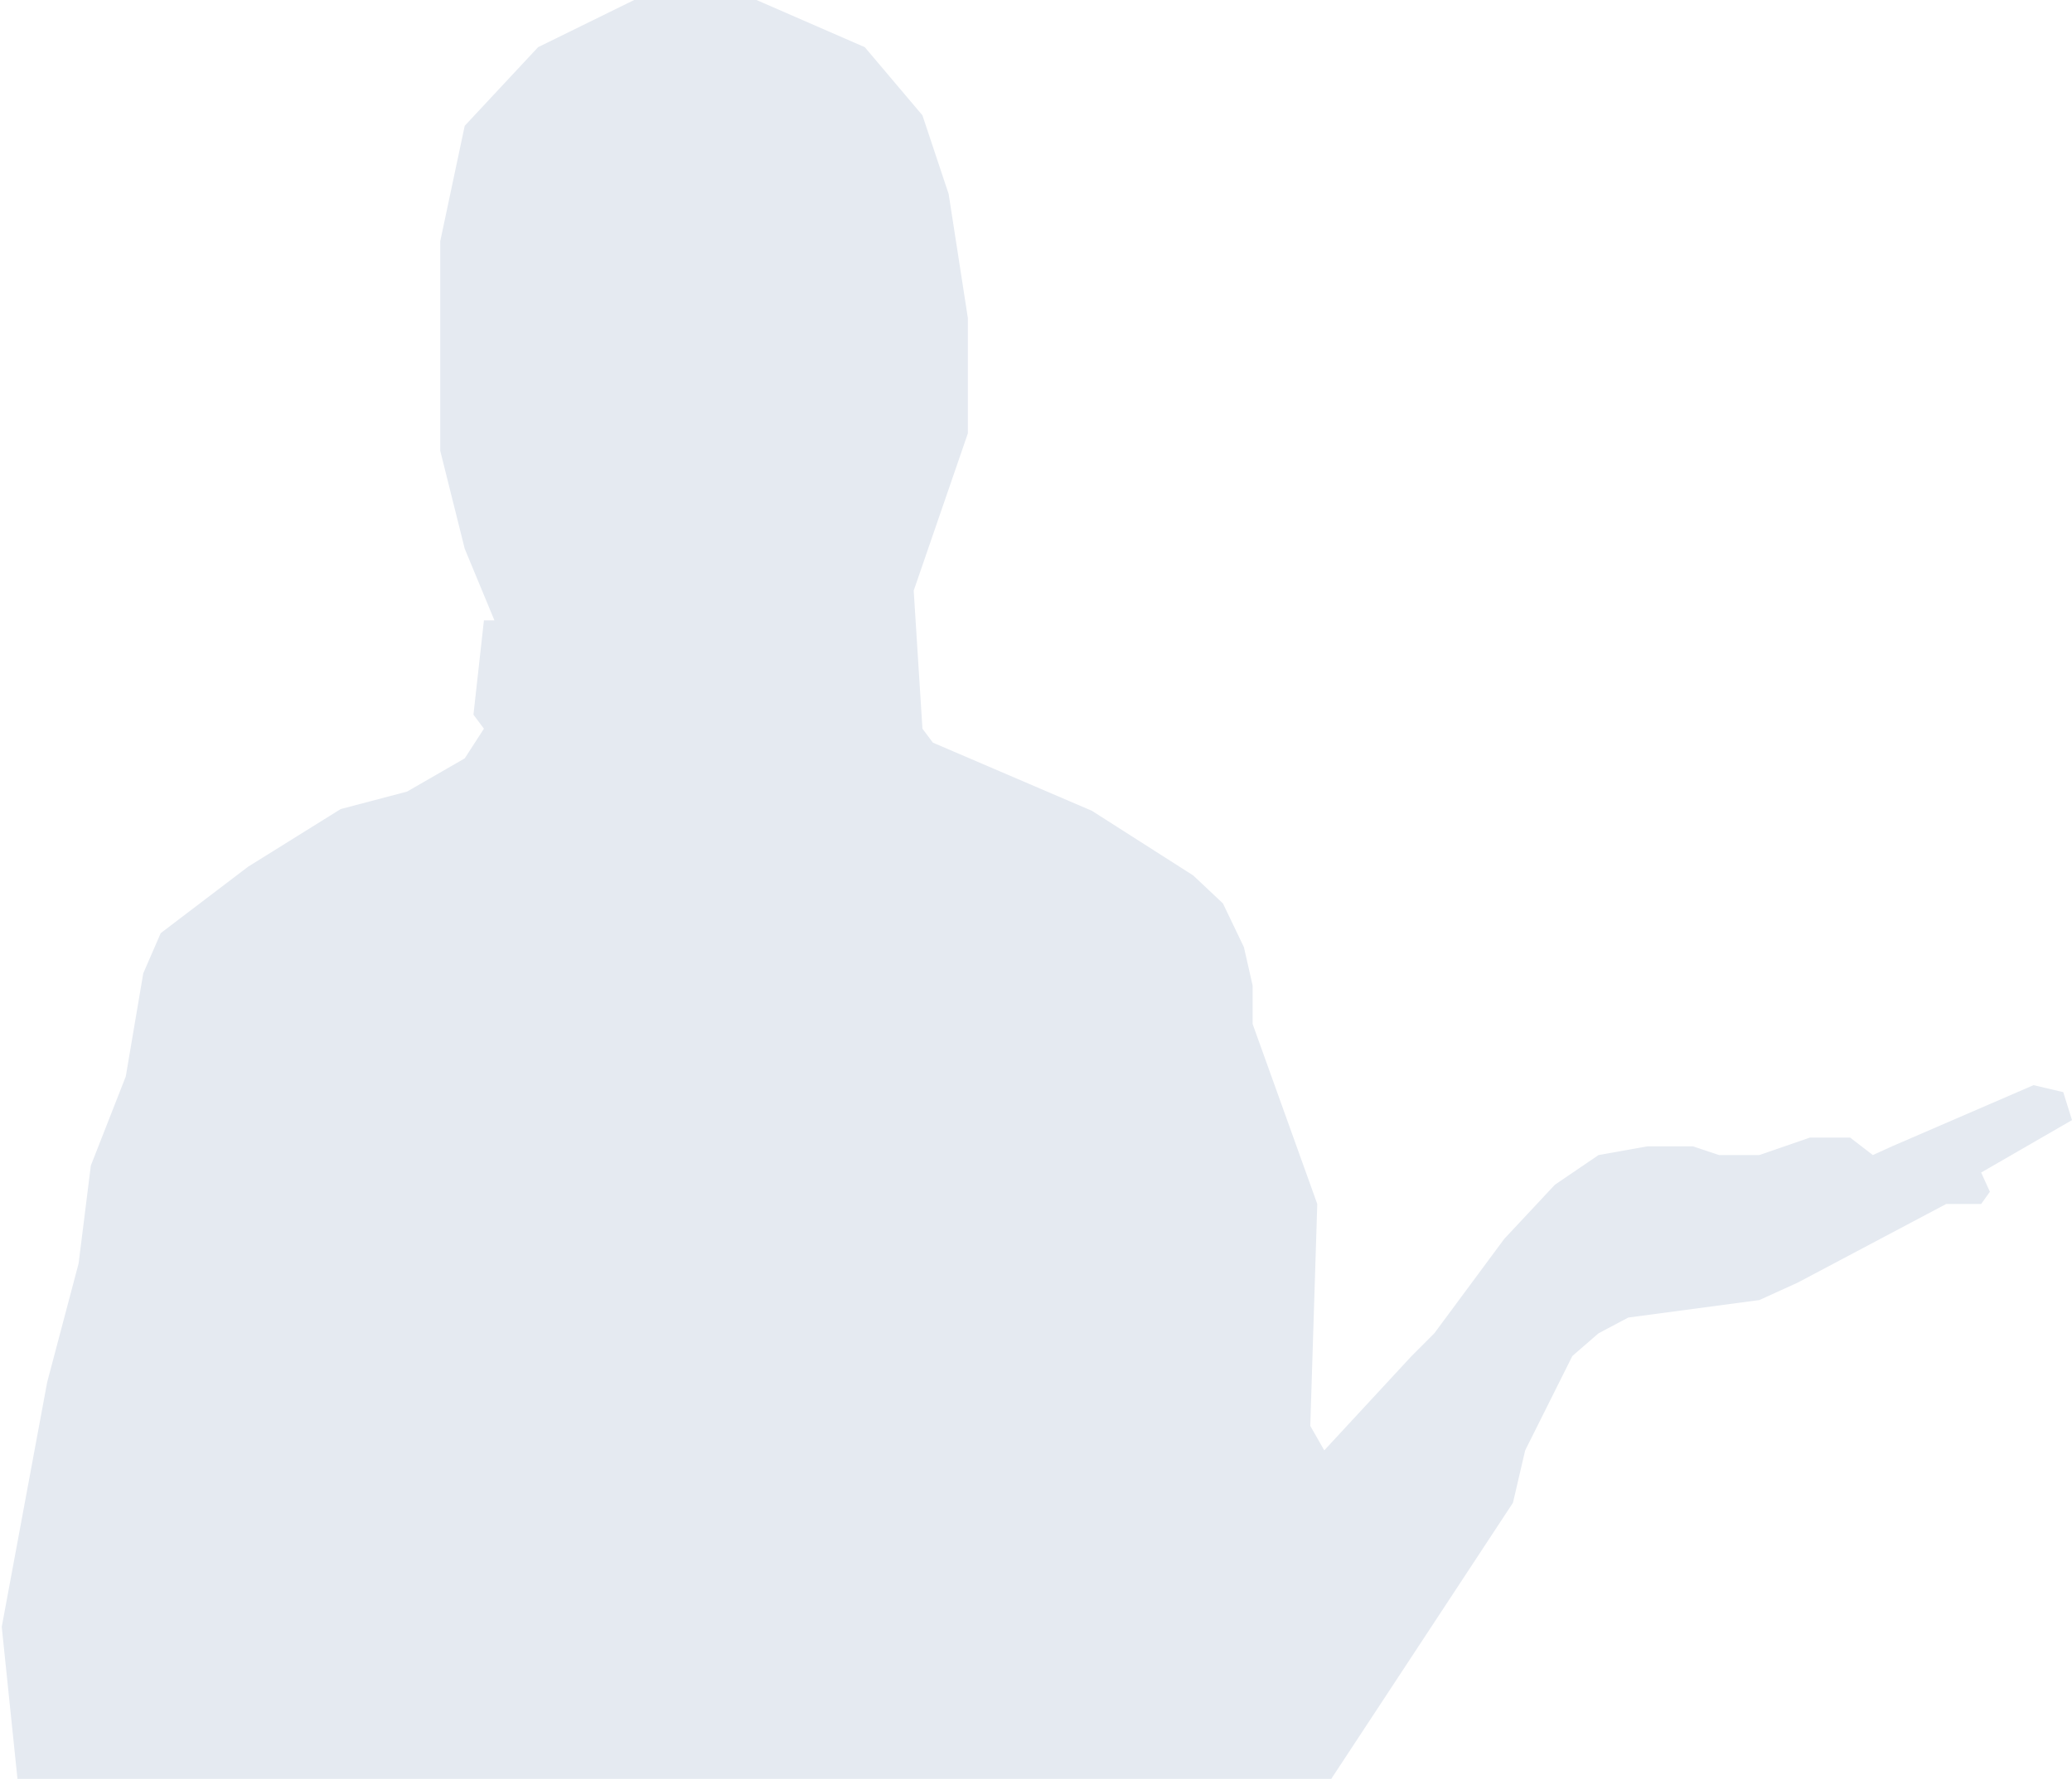 <svg width="593" height="509" viewBox="0 0 593 509" fill="none" xmlns="http://www.w3.org/2000/svg">
<path d="M5 509H381L433 430L436.5 415L450 388L457.5 381.5L466 377L503.5 372L514.5 367L557 344.5H567L569.5 341L567 335.5L593 320.5L590.5 312.5L582 310.5L541.5 328L536 330.5L529.5 325.5H518L503.5 330.5H492L484.5 328H471.5L457.5 330.5L445 339L430.5 354.5L410.5 381.5L404 388L379 415L375 408L377 344.5L358.5 293V282L356 271L350 258.5L341.5 250.5L312.5 232L267 212.5L264 208.5L261.5 169L277 124V91L271.5 55.5L264 33L247.5 13.5L216.5 0H181.5L154 13.5L133 36L126 69V129L133 157L141.5 177.5H138.5L135.5 204.5L138.5 208.5L133 217L116.5 226.5L97.5 231.5L71 248L46 267L41 278.5L36 308L26 333.5L22.5 361.5L13.5 395.5L0.5 465.5L5 509Z" fill="#E5EAF1"/>
</svg>
